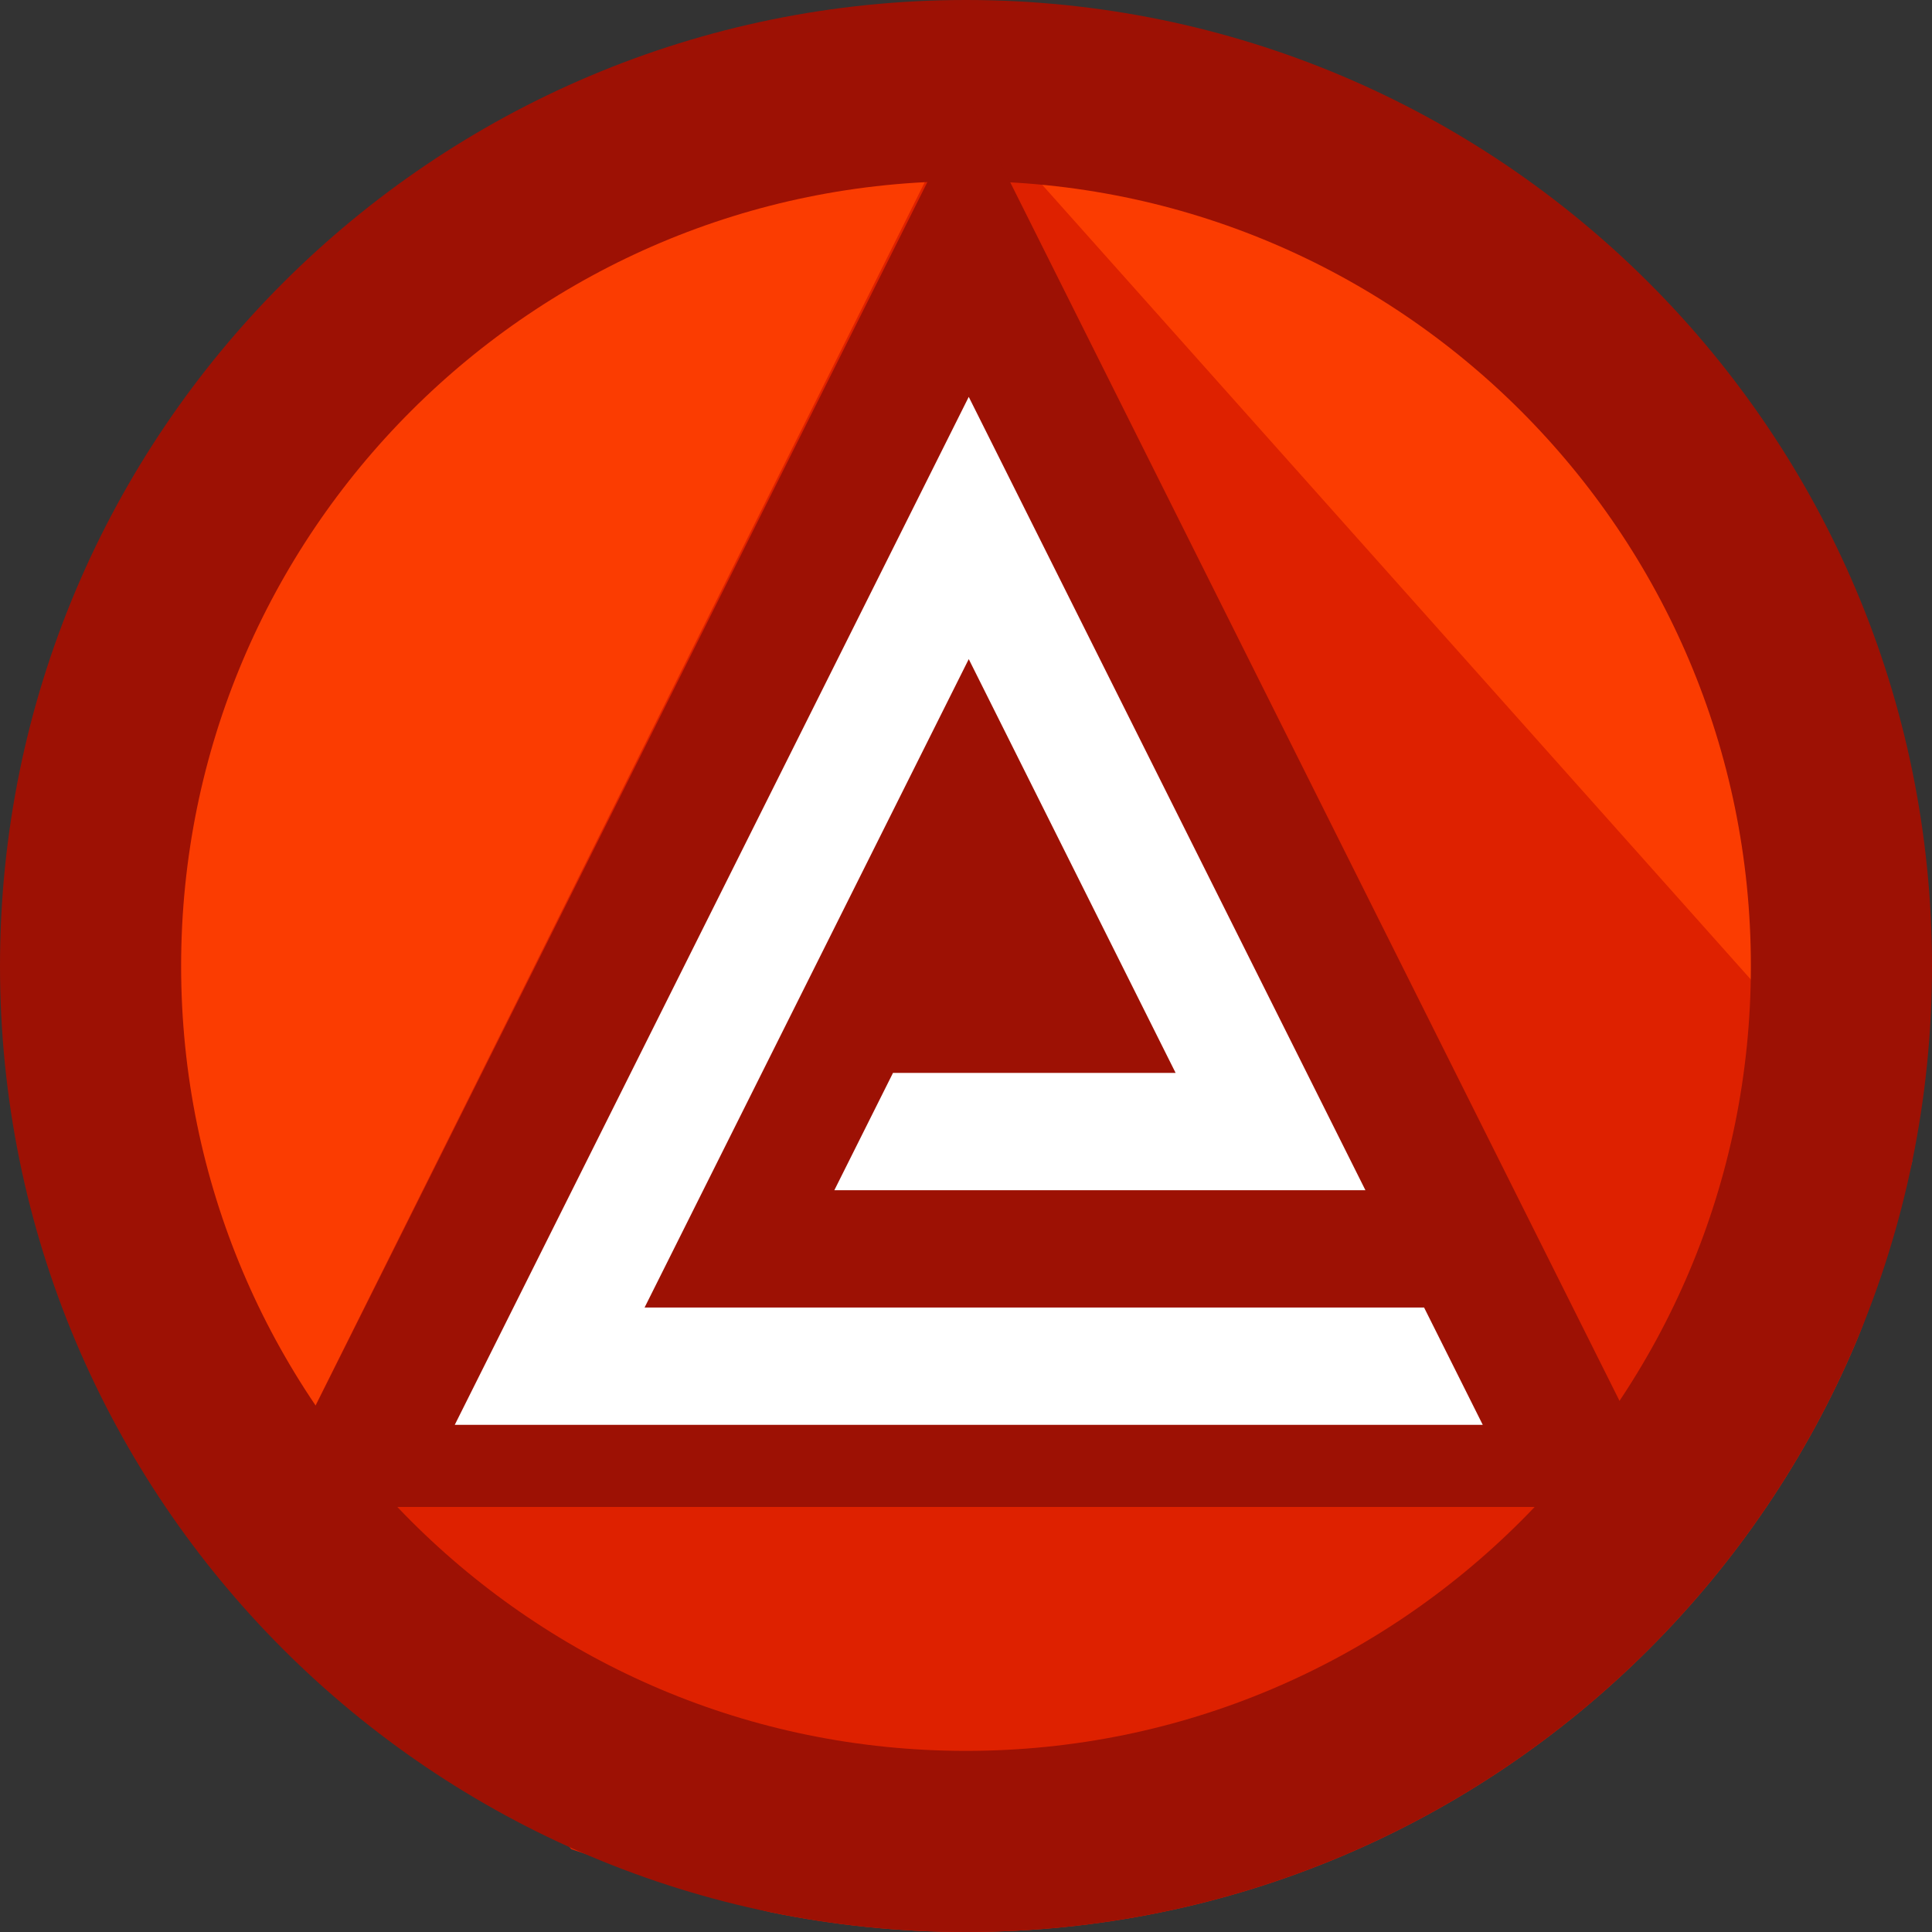 <svg xmlns="http://www.w3.org/2000/svg" xmlns:xlink="http://www.w3.org/1999/xlink" width="64" height="64"><rect width="100%" height="100%" fill="#333333" stroke="none"/><path d="M 32 5 C 46.912 5 59 17.088 59 32 C 59 46.912 46.912 59 32 59 C 17.088 59 5 46.912 5 32 C 5 17.088 17.088 5 32 5 Z" fill="rgba(251, 60, 1, 1.00)"></path><path d="M 32 3.291 L 63.35 38.449 C 63.35 38.449 62.295 42.542 61.485 44.456 C 59.866 48.284 57.523 51.732 54.627 54.627 C 51.732 57.523 48.284 59.866 44.456 61.485 C 40.627 63.105 36.418 64 32 64 C 29.791 64 27.634 63.776 25.551 63.35 C 24.509 63.137 18.926 61.257 18.926 61.257 L 8.777 49.92" fill="rgba(222, 33, 0, 1.00)"></path><g><defs><path d="M 32 0 C 49.673 0 64 14.327 64 32 C 64 49.673 49.673 64 32 64 C 14.327 64 0 49.673 0 32 C 0 14.327 14.327 0 32 0 Z" id="shape_id_I5iJv3qRk"></path><clipPath id="shape_id_I5iJv3qRk_clip"><use xlink:href="#shape_id_I5iJv3qRk"></use></clipPath></defs><use xlink:href="#shape_id_I5iJv3qRk" fill="transparent" clip-path="url(#shape_id_I5iJv3qRk_clip)" stroke-width="12" stroke="rgba(157, 17, 4, 1.00)"></use></g><g transform="translate(8.777 3.291)"><path d="M 23.314 0 L 0 46.629 L 46.629 46.629 Z" fill="rgba(157, 17, 4, 1.00)"></path><path d="M 23.314 9.856 L 36.455 36.137 L 18.861 36.137 L 20.804 32.251 L 30.167 32.251 L 23.314 18.543 L 12.575 40.023 L 38.398 40.023 L 40.341 43.908 L 6.288 43.908 Z" fill="#FFFFFF"></path></g></svg>